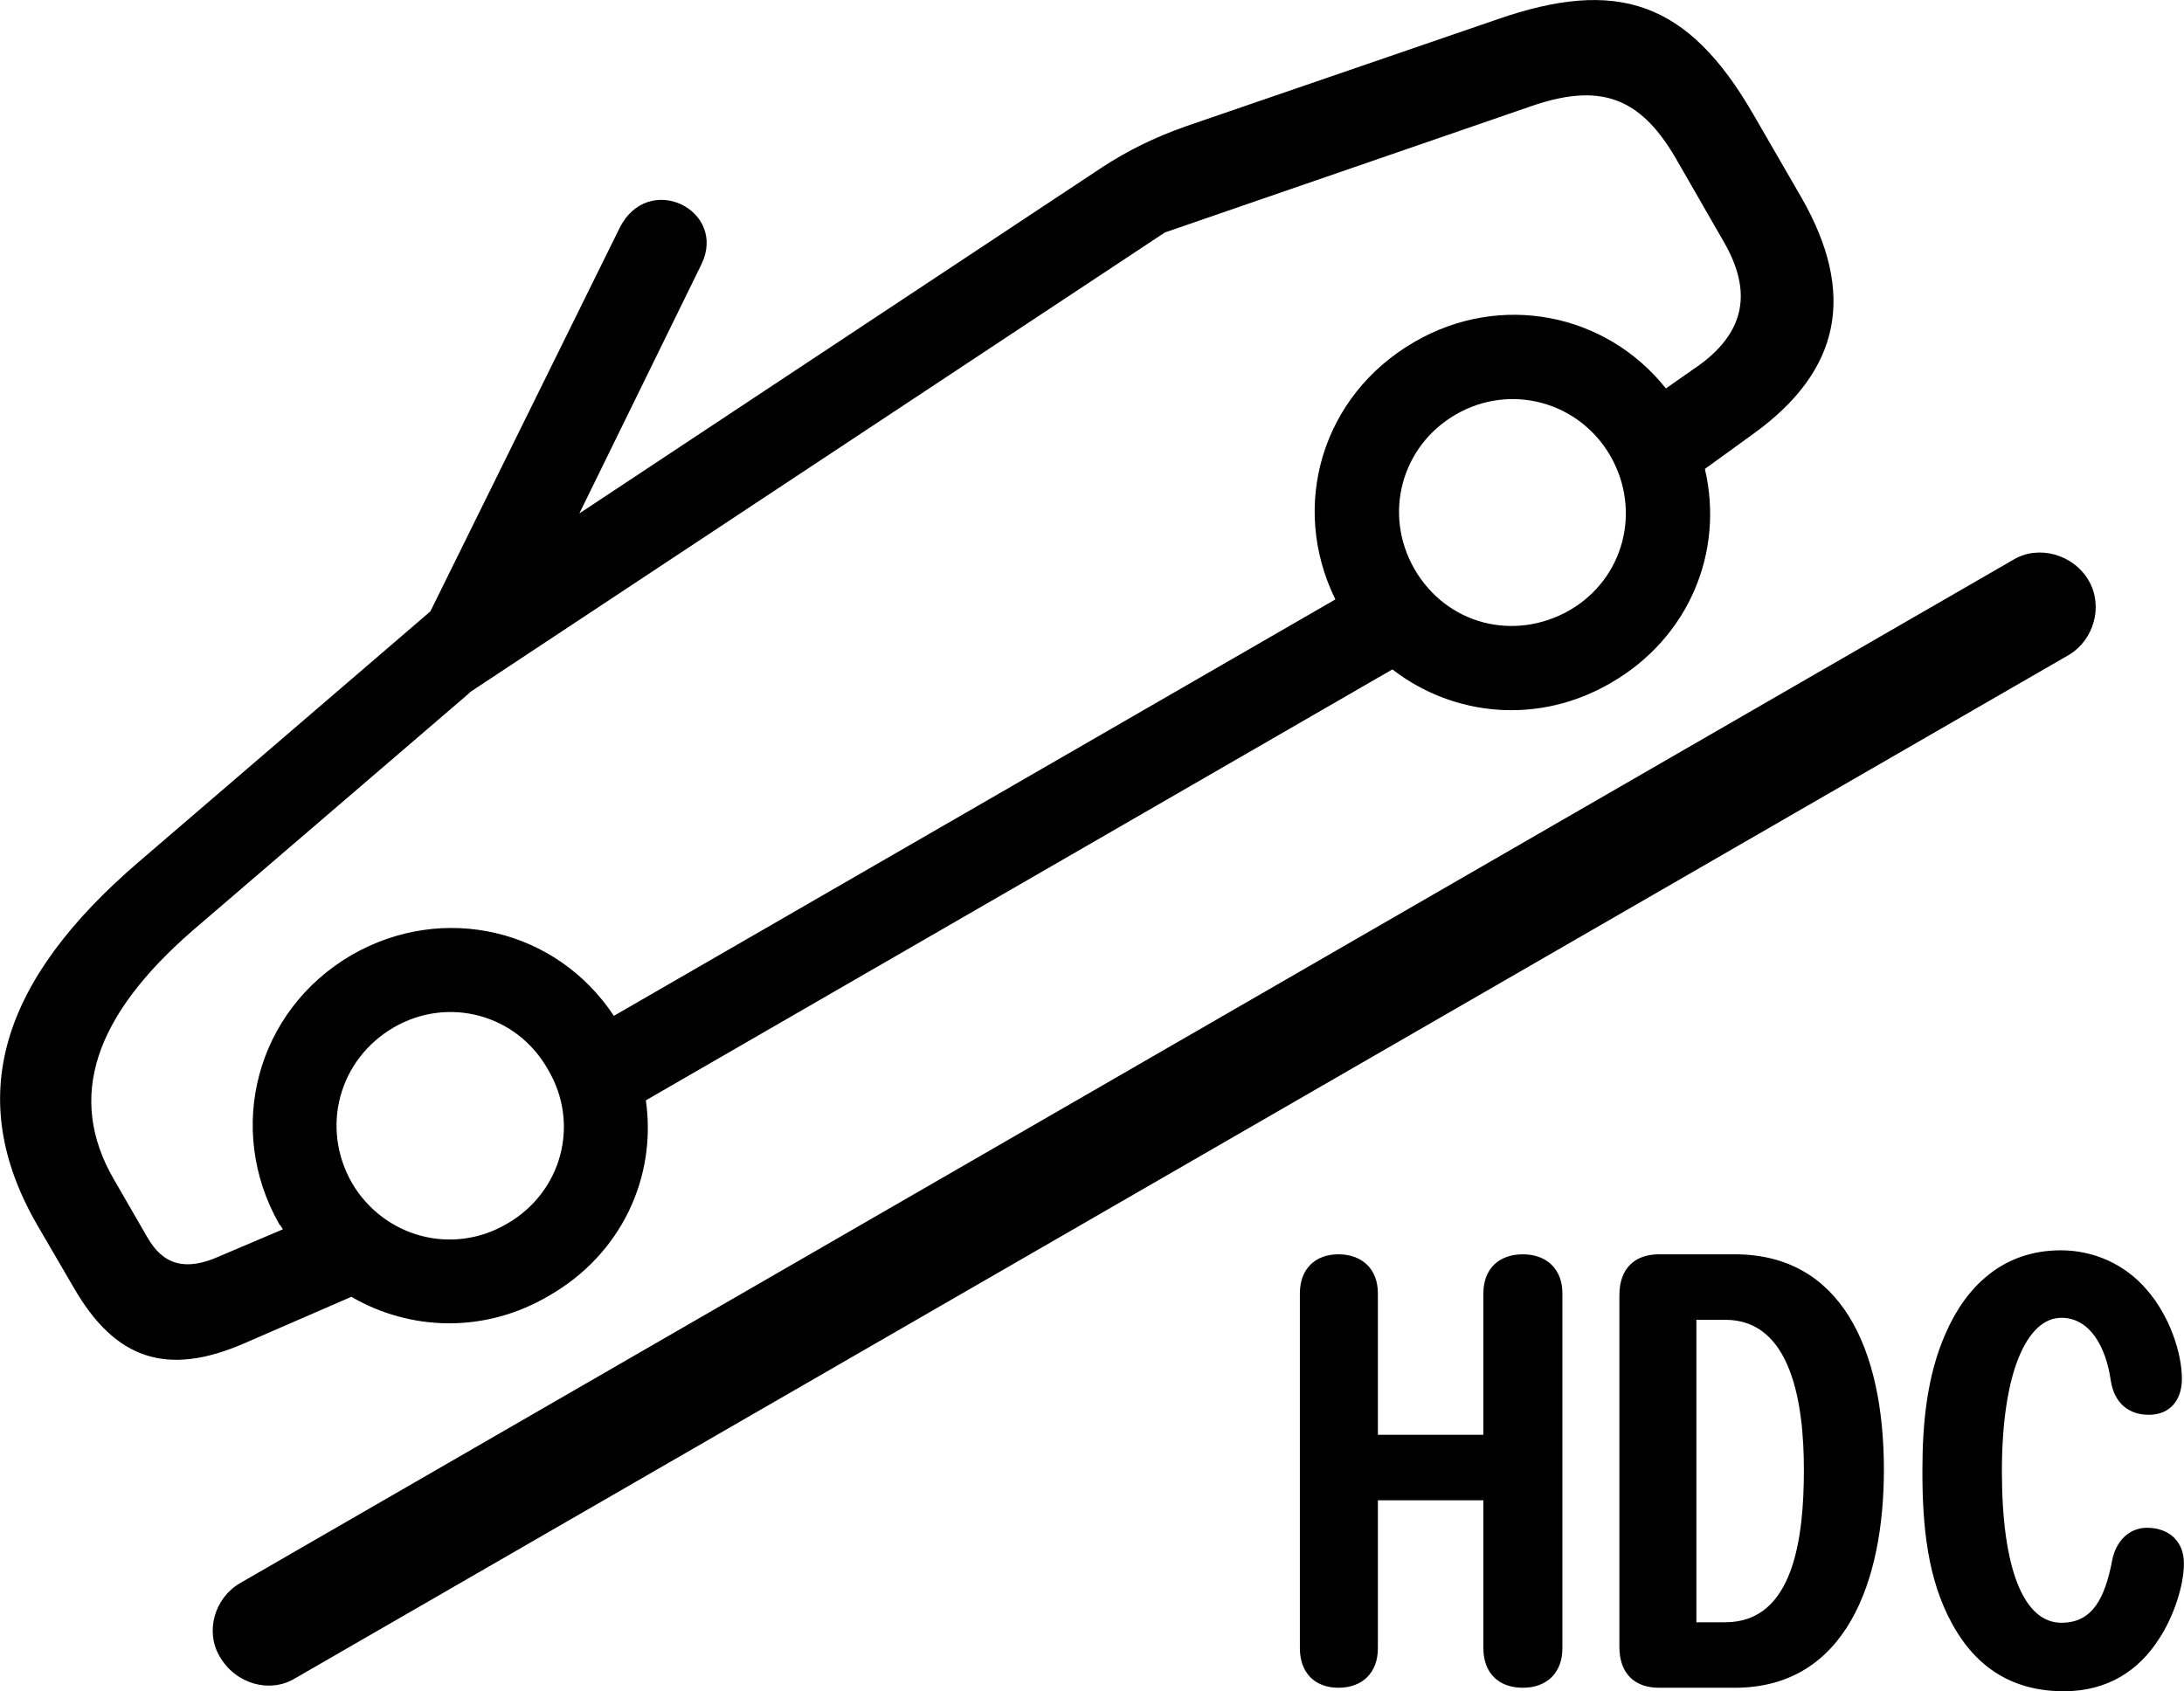 <svg viewBox="0 0 43.679 33.828" xmlns="http://www.w3.org/2000/svg"><path d="M4.887 26.87L7.027 25.94C8.197 26.62 9.687 26.68 10.977 25.92C12.427 25.09 13.137 23.55 12.917 22.01L27.847 13.39C29.077 14.34 30.777 14.5 32.217 13.66C33.777 12.76 34.487 11.04 34.097 9.38L35.077 8.67C36.817 7.41 37.127 5.87 36.027 3.95L35.067 2.29C33.757 0.02 32.347 -0.45 29.937 0.39L23.707 2.53C23.087 2.75 22.557 3.01 22.037 3.35L11.587 10.27L14.027 5.29C14.557 4.2 12.957 3.41 12.387 4.57L8.607 12.23L2.787 17.23C0.007 19.61 -0.723 21.95 0.737 24.49L1.477 25.76C2.307 27.2 3.347 27.54 4.887 26.87ZM2.947 24.75L2.277 23.59C1.327 21.95 1.887 20.32 3.857 18.61L9.367 13.88L9.407 13.84L23.297 4.65L30.577 2.14C31.987 1.64 32.797 1.93 33.517 3.17L34.477 4.84C35.047 5.83 34.897 6.62 34.017 7.28L33.317 7.77C32.117 6.26 30.007 5.84 28.287 6.84C26.437 7.91 25.787 10.12 26.707 11.99L12.277 20.32C11.127 18.58 8.867 18.05 7.037 19.1C5.127 20.21 4.497 22.58 5.587 24.49C5.617 24.52 5.627 24.54 5.657 24.59L4.387 25.13C3.717 25.43 3.267 25.31 2.947 24.75ZM31.387 12.21C30.277 12.84 28.927 12.49 28.287 11.38C27.657 10.28 28.027 8.92 29.117 8.29C30.207 7.66 31.577 8.03 32.207 9.12C32.837 10.22 32.477 11.58 31.387 12.21ZM4.397 33.14C4.717 33.69 5.397 33.87 5.887 33.58L41.377 13.1C41.877 12.8 42.067 12.13 41.777 11.62C41.467 11.08 40.767 10.9 40.277 11.19L4.797 31.67C4.287 31.97 4.097 32.64 4.397 33.14ZM10.137 24.48C9.047 25.12 7.677 24.75 7.037 23.66C6.407 22.55 6.777 21.19 7.877 20.55C8.967 19.92 10.337 20.29 10.957 21.39C11.607 22.48 11.237 23.85 10.137 24.48ZM41.277 33.83C42.147 33.83 42.777 33.42 43.187 32.77C43.457 32.36 43.677 31.74 43.677 31.27C43.677 30.83 43.377 30.56 42.937 30.56C42.597 30.56 42.327 30.81 42.247 31.19C42.097 31.98 41.847 32.46 41.227 32.46C40.477 32.46 40.037 31.39 40.037 29.43C40.037 27.43 40.547 26.36 41.227 26.36C41.787 26.36 42.117 26.92 42.217 27.63C42.287 28.06 42.567 28.3 42.977 28.3C43.387 28.3 43.637 28.02 43.637 27.58C43.637 27.06 43.387 26.31 42.927 25.79C42.507 25.3 41.887 25.01 41.217 25.01C40.027 25.01 39.307 25.77 38.917 26.66C38.537 27.51 38.447 28.47 38.447 29.43C38.447 30.52 38.547 31.59 39.047 32.49C39.537 33.38 40.277 33.83 41.277 33.83ZM26.767 33.76C27.247 33.76 27.557 33.46 27.557 32.97V30.01H29.667V32.97C29.667 33.46 29.967 33.76 30.457 33.76C30.937 33.76 31.247 33.46 31.247 32.97V25.87C31.247 25.39 30.937 25.09 30.457 25.09C29.967 25.09 29.667 25.39 29.667 25.87V28.7H27.557V25.87C27.557 25.39 27.247 25.09 26.767 25.09C26.297 25.09 25.997 25.39 25.997 25.87V32.97C25.997 33.46 26.297 33.76 26.767 33.76ZM33.177 33.76H34.697C36.927 33.76 37.677 31.61 37.677 29.4C37.677 26.98 36.817 25.09 34.697 25.09H33.177C32.717 25.09 32.387 25.35 32.387 25.91V32.94C32.387 33.5 32.717 33.76 33.177 33.76ZM33.927 32.45V26.4H34.507C35.827 26.4 36.077 28.07 36.077 29.4C36.077 30.75 35.877 32.45 34.507 32.45Z" /></svg>